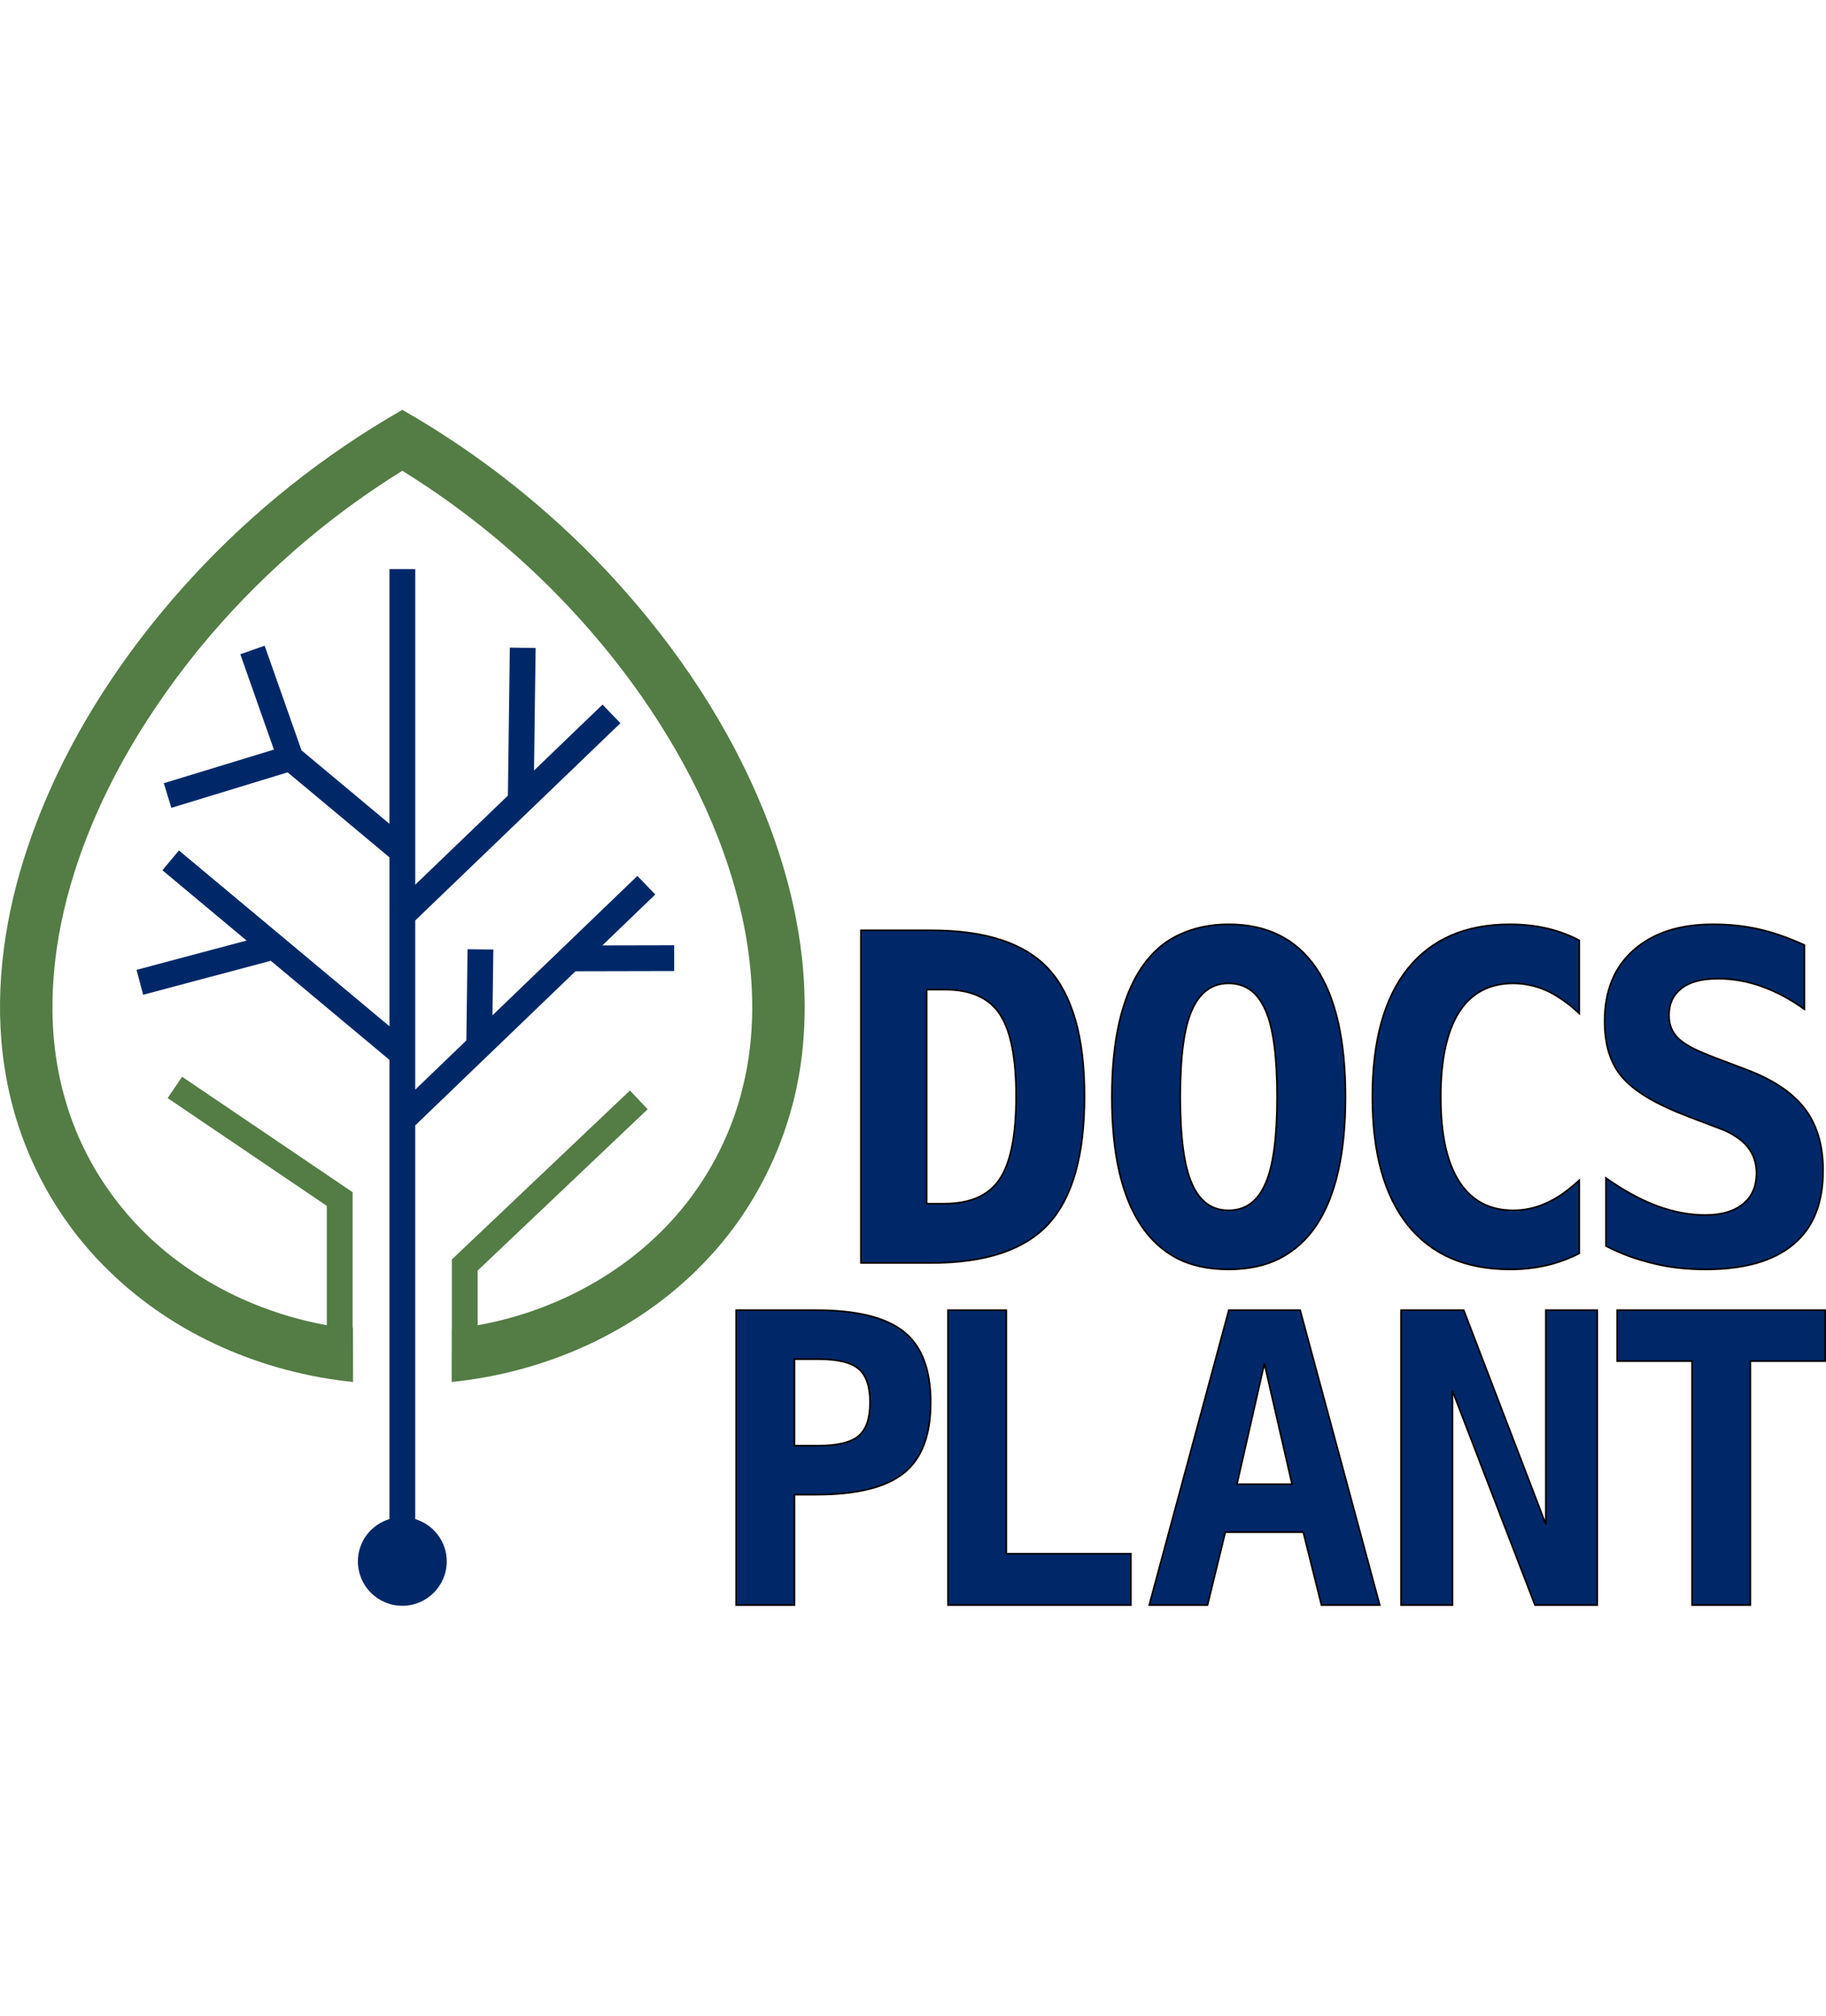 <?xml version="1.0" encoding="UTF-8" standalone="no"?>
<!-- Generator: Adobe Illustrator 26.0.1, SVG Export Plug-In . SVG Version: 6.00 Build 0)  -->

<svg
   version="1.1"
   id="Layer_1"
   x="0px"
   y="0px"
   viewBox="0 0 842.684 551.926"
   xml:space="preserve"
   width="500"
   height="551.926"
   xmlns="http://www.w3.org/2000/svg"
   xmlns:svg="http://www.w3.org/2000/svg"><defs
   id="defs250" />
<style
   type="text/css"
   id="style213">
	.st0{fill:#BF0A30;}
	.st1{fill:#002868;}
</style>
<g
   id="g245"
   transform="translate(-181.185,-224.26)"><g
   aria-label="DOCS PLANT"
   id="text3931"
   style="font-size:186.667px;line-height:0.8;font-family:Hack;-inkscape-font-specification:Hack;letter-spacing:-10px;fill:#002868;stroke:#000000;stroke-width:0.756"><path
     d="m 578.493,464.444 h 32.474 q 37.715,0 54.157,17.888 8.118,8.841 12.332,23.439 4.213,14.495 4.213,35.365 0,40.608 -16.545,58.701 -16.545,18.094 -54.157,18.094 h -32.474 z m 38.537,126.141 q 17.881,0 25.486,-11.308 7.605,-11.308 7.605,-38.243 0,-26.729 -7.605,-38.038 -7.502,-11.206 -25.486,-11.206 h -8.221 v 98.795 z"
     style="font-weight:bold;-inkscape-font-specification:'Hack Bold';stroke-width:0.756"
     id="path3995" /><path
     d="m 748.159,620.912 q -13.873,0 -23.841,-5.14 -9.865,-5.243 -16.34,-14.907 -13.668,-20.15 -13.668,-59.524 0,-39.168 13.668,-59.627 7.091,-10.486 17.367,-15.215 10.276,-4.832 22.814,-4.832 26.616,0 40.387,20.15 13.565,20.15 13.565,59.524 0,39.168 -13.565,59.421 -6.577,9.766 -16.648,15.009 -9.968,5.14 -23.739,5.14 z m 0,-27.243 q 11.715,0 17.059,-12.439 5.344,-12.028 5.344,-39.991 0,-27.86 -5.344,-39.888 -5.344,-12.439 -17.059,-12.439 -11.51,0 -16.956,12.439 -5.344,12.028 -5.344,39.888 0,27.963 5.344,39.991 5.344,12.439 16.956,12.439 z"
     style="font-weight:bold;-inkscape-font-specification:'Hack Bold';stroke-width:0.756"
     id="path3997" /><path
     d="m 878.034,620.912 q -30.727,0 -47.169,-20.458 -16.34,-20.561 -16.34,-59.113 0,-38.757 16.34,-59.215 16.442,-20.458 47.169,-20.458 8.941,0 16.956,1.85 8.016,1.85 15.004,5.551 v 33.72 q -4.624,-4.318 -8.324,-6.682 -3.597,-2.467 -6.885,-3.907 -3.905,-1.748 -7.707,-2.467 -3.7,-0.822 -7.502,-0.822 -16.442,0 -24.972,13.159 -8.529,13.467 -8.529,39.271 0,25.907 8.529,39.066 8.529,13.262 24.972,13.262 7.913,0 15.312,-3.393 3.597,-1.645 7.091,-4.009 3.597,-2.467 8.016,-6.477 v 33.72 q -7.194,3.701 -15.106,5.551 -7.913,1.85 -16.853,1.85 z"
     style="font-weight:bold;-inkscape-font-specification:'Hack Bold';stroke-width:0.756"
     id="path3999" /><path
     d="m 968.259,620.912 q -6.166,0 -12.024,-0.617 -5.857,-0.617 -11.715,-2.056 -11.921,-2.776 -22.197,-8.122 v -31.355 q 12.229,8.636 23.533,12.851 11.51,4.215 22.197,4.215 11.304,0 17.573,-5.14 6.166,-5.037 6.166,-14.187 0,-7.094 -4.111,-12.131 -2.158,-2.673 -5.241,-4.626 -2.98,-2.056 -6.68,-3.495 l -14.901,-5.654 q -11.818,-4.523 -19.423,-9.047 -7.605,-4.626 -11.612,-9.355 -8.118,-9.355 -8.118,-25.804 0,-20.972 13.359,-32.795 13.462,-11.925 36.584,-11.925 11.407,0 21.272,2.262 9.968,2.262 20.964,7.299 v 29.608 q -19.731,-14.084 -39.873,-14.084 -11.099,0 -16.751,4.421 -5.858,4.421 -5.858,12.542 0,6.477 4.316,10.589 2.055,2.056 6.063,4.215 4.111,2.159 11.715,5.037 l 13.051,4.935 q 18.6,6.888 27.233,17.888 8.735,11.206 8.735,28.888 0,22.72 -13.771,34.131 -13.77,11.514 -40.489,11.514 z"
     style="font-weight:bold;-inkscape-font-specification:'Hack Bold';stroke-width:0.756"
     id="path4001" /><path
     d="m 520.91,639.727 h 36.914 q 28.073,0 40.56,10.026 12.305,9.935 12.305,32.539 0,22.604 -12.305,32.539 -12.487,10.026 -40.56,10.026 h -10.026 v 50.951 h -26.888 z m 37.917,62.526 q 13.307,0 18.594,-4.466 5.287,-4.466 5.287,-15.495 0,-11.029 -5.287,-15.495 -5.287,-4.466 -18.594,-4.466 h -11.029 v 39.922 z"
     style="font-weight:bold;-inkscape-font-specification:'Hack Bold'"
     id="path4003" /><path
     d="m 618.671,639.727 h 26.888 V 752.11 h 57.513 v 23.698 h -84.401 z"
     style="font-weight:bold;-inkscape-font-specification:'Hack Bold'"
     id="path4005" /><path
     d="m 748.285,639.727 h 32.904 l 36.732,136.081 h -26.888 l -8.385,-33.633 h -36.003 l -8.203,33.633 h -26.888 z m 29.167,80.3 -12.76,-55.69 -12.669,55.69 z"
     style="font-weight:bold;-inkscape-font-specification:'Hack Bold'"
     id="path4007" /><path
     d="m 827.775,639.727 h 28.893 l 37.917,98.893 v -98.893 h 23.698 v 136.081 h -28.711 l -38.099,-98.893 v 98.893 h -23.698 z"
     style="font-weight:bold;-inkscape-font-specification:'Hack Bold'"
     id="path4009" /><path
     d="m 962.059,663.243 h -34.544 v -23.516 h 95.977 v 23.516 h -34.544 v 112.565 h -26.888 z"
     style="font-weight:bold;-inkscape-font-specification:'Hack Bold'"
     id="path4011" /></g>
	
	<path
   class="st0"
   d="m 527.03,394.27 c -17.71,-37.81 -42.66,-72.01 -71.77,-101.85 -26.14,-26.64 -55.99,-49.67 -88.39,-68.16 -35.98,20.56 -68.8,46.65 -96.86,77.09 -35.84,38.96 -64.86,85.14 -79.65,136.23 -8.88,30.99 -12.13,64.04 -6.09,95.9 6.18,33.42 22.98,64.82 47.47,88.39 30.08,29.34 70.77,46.78 112.38,50.99 -0.04,-7.42 -0.04,-17.65 -0.04,-25.06 l -0.16,-0.01 v -62.5 l -78.7,-53.28 -6.67,9.85 73.45,49.74 v 55.05 l -0.16,-0.01 c -23.3,-4.26 -45.77,-13.37 -65.14,-27.05 -26.37,-18.31 -46.42,-45.68 -55.3,-76.63 -8.97,-30.3 -7.19,-62.85 0.64,-93.2 11.08,-42.34 33.37,-81.11 60.79,-114.94 26.55,-32.41 58.41,-60.43 94.03,-82.44 43.3,26.82 81.25,62.44 110.5,104.23 22.52,32.36 40.1,68.76 47.56,107.66 4.44,23.9 4.99,48.89 -0.96,72.6 -4.99,20.69 -14.88,40.19 -28.47,56.58 -23.48,28.24 -57.63,46.69 -93.57,53.19 l -0.32,0.06 v -25.23 l 78.48,-74.47 -8.19,-8.64 -82.19,77.98 v 32.37 l -0.04,0.01 c 0,7.05 0,17.14 -0.04,24.14 43.16,-4.35 85.37,-22.98 115.72,-54.29 27.15,-27.6 43.76,-65.05 46.6,-103.59 3.29,-41.61 -7.37,-83.22 -24.91,-120.71 z"
   id="path241"
   style="fill:#547c45;fill-opacity:1" />
	<path
   class="st1"
   d="m 446.75,483.34 45.58,-0.1 -0.03,-11.9 -33.15,0.07 24.44,-23.51 -8.25,-8.57 -66.88,64.33 0.4,-30.35 -11.9,-0.16 -0.56,42.11 -23.59,22.69 V 459.9 l 94.69,-91.06 -8.25,-8.57 -31.62,30.41 0.74,-56.53 -11.9,-0.16 -0.9,68.28 -42.75,41.12 V 297.76 h -11.9 v 117.53 l -40.58,-33.89 -17.02,-48.31 -11.23,3.95 15.5,44 -50.81,15.51 3.48,11.38 53.67,-16.39 47,39.24 v 24.03 l -0.1,0.1 0.1,0.1 v 53.71 l -97.17,-81.14 -7.63,9.14 38.85,32.44 -50.79,13.52 3.06,11.5 58.91,-15.68 54.76,45.73 v 211.89 c -8.41,2.56 -14.57,10.28 -14.57,19.53 0,11.32 9.18,20.5 20.5,20.5 11.32,0 20.5,-9.18 20.5,-20.5 0,-9.23 -6.14,-16.95 -14.54,-19.52 V 554.46 Z"
   id="path243" />
</g>
</svg>
